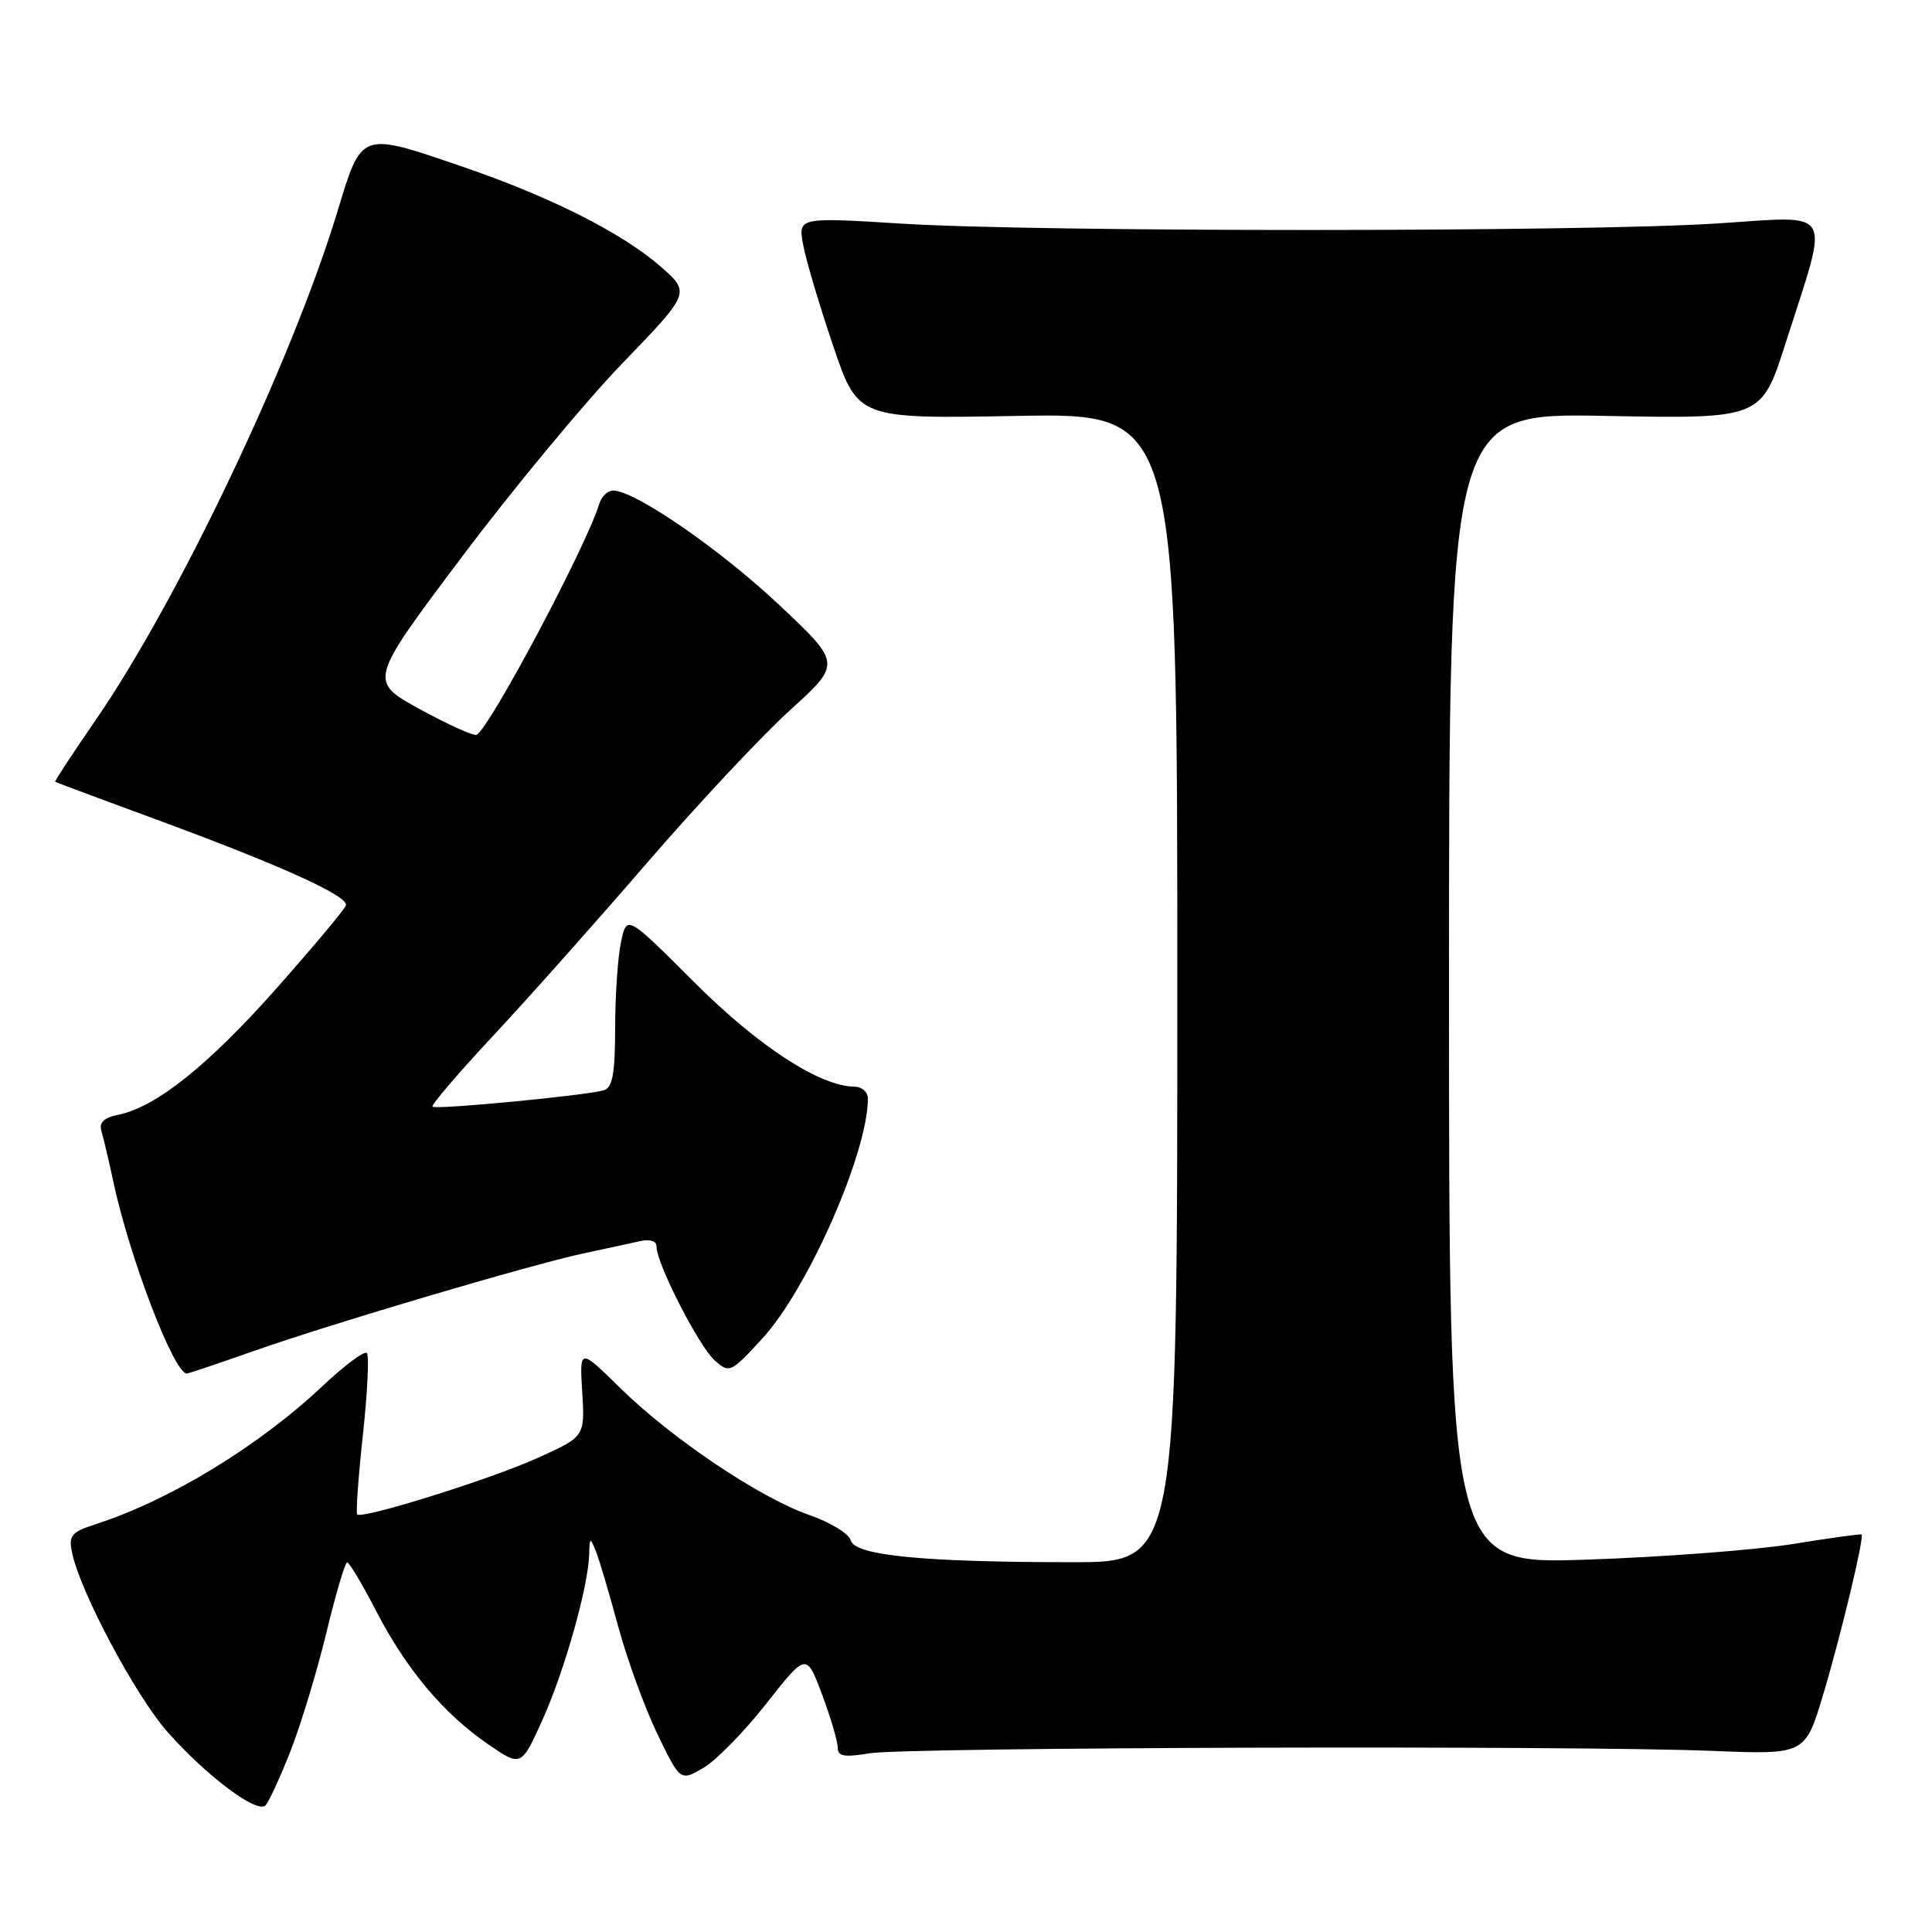 <?xml version="1.0" encoding="UTF-8" standalone="no"?>
<!DOCTYPE svg PUBLIC "-//W3C//DTD SVG 1.1//EN" "http://www.w3.org/Graphics/SVG/1.1/DTD/svg11.dtd" >
<svg xmlns="http://www.w3.org/2000/svg" xmlns:xlink="http://www.w3.org/1999/xlink" version="1.1" viewBox="0 0 256 256">
 <g >
 <path fill="currentColor"
d=" M 38.51 231.98 C 39.89 228.45 42.03 221.39 43.26 216.29 C 44.49 211.19 45.73 207.02 46.00 207.02 C 46.27 207.01 47.98 209.87 49.79 213.37 C 53.81 221.15 58.74 227.04 64.62 231.08 C 69.06 234.14 69.06 234.14 71.91 227.82 C 74.83 221.32 77.95 210.24 78.07 205.94 C 78.13 203.70 78.20 203.66 78.94 205.50 C 79.39 206.60 80.72 211.10 81.91 215.50 C 83.10 219.90 85.44 226.32 87.11 229.77 C 90.14 236.03 90.14 236.03 93.18 234.27 C 94.86 233.29 98.62 229.46 101.54 225.74 C 106.85 218.99 106.85 218.99 108.93 224.53 C 110.07 227.58 111.00 230.74 111.00 231.55 C 111.00 232.73 111.85 232.88 115.25 232.32 C 120.16 231.51 208.47 231.26 226.85 232.00 C 239.20 232.50 239.20 232.50 241.59 224.50 C 243.93 216.70 247.04 203.71 246.67 203.33 C 246.56 203.23 242.43 203.80 237.49 204.60 C 232.55 205.39 220.29 206.32 210.25 206.66 C 192.00 207.28 192.00 207.28 192.00 131.00 C 192.00 54.72 192.00 54.72 212.69 55.11 C 233.39 55.50 233.39 55.50 236.59 45.50 C 242.46 27.13 243.33 28.61 227.36 29.62 C 209.56 30.75 137.70 30.76 119.62 29.64 C 105.74 28.78 105.74 28.78 106.43 32.48 C 106.81 34.52 108.60 40.53 110.40 45.84 C 113.68 55.50 113.68 55.50 134.84 55.11 C 156.00 54.73 156.00 54.73 156.00 130.86 C 156.00 207.00 156.00 207.00 142.15 207.00 C 122.30 207.00 113.27 206.11 112.73 204.11 C 112.49 203.22 110.00 201.70 107.19 200.73 C 100.64 198.44 88.98 190.60 82.15 183.89 C 76.79 178.62 76.79 178.62 77.15 184.49 C 77.50 190.35 77.50 190.35 71.28 193.17 C 65.03 196.00 48.00 201.33 47.33 200.67 C 47.14 200.47 47.48 195.71 48.09 190.09 C 48.70 184.47 48.93 179.60 48.61 179.28 C 48.29 178.95 45.65 180.92 42.76 183.64 C 34.31 191.60 22.57 198.76 12.75 201.94 C 9.40 203.03 9.06 203.44 9.57 205.83 C 10.69 211.04 17.96 224.68 22.17 229.46 C 27.30 235.28 34.05 240.35 35.17 239.23 C 35.62 238.78 37.12 235.52 38.51 231.98 Z  M 33.59 179.03 C 43.83 175.41 70.62 167.49 77.50 166.04 C 80.25 165.46 83.51 164.75 84.75 164.47 C 86.17 164.15 87.00 164.43 87.00 165.23 C 87.00 167.44 92.63 178.43 94.71 180.27 C 96.65 181.99 96.83 181.91 100.96 177.42 C 107.03 170.85 115.00 152.74 115.00 145.56 C 115.00 144.70 114.21 144.00 113.25 143.99 C 108.65 143.96 100.49 138.65 91.96 130.12 C 83.05 121.21 83.05 121.21 82.28 124.86 C 81.86 126.86 81.51 131.99 81.51 136.26 C 81.50 142.28 81.16 144.12 80.00 144.47 C 77.73 145.15 57.73 147.07 57.31 146.64 C 57.10 146.44 60.66 142.27 65.22 137.38 C 69.78 132.50 78.98 122.17 85.66 114.42 C 92.34 106.68 100.89 97.55 104.65 94.13 C 111.50 87.92 111.50 87.92 103.21 80.12 C 95.38 72.76 84.11 65.00 81.24 65.00 C 80.52 65.00 79.70 65.79 79.41 66.75 C 77.72 72.33 64.96 96.36 63.16 97.36 C 62.79 97.56 59.43 96.05 55.67 93.99 C 48.84 90.25 48.84 90.25 61.14 73.88 C 67.90 64.87 77.50 53.29 82.47 48.14 C 91.50 38.78 91.50 38.78 87.50 35.29 C 82.40 30.85 72.96 26.09 61.38 22.12 C 47.66 17.42 47.97 17.31 44.69 28.10 C 38.65 47.94 23.60 79.57 12.63 95.48 C 9.60 99.87 7.21 103.52 7.31 103.59 C 7.42 103.67 13.31 105.87 20.42 108.48 C 37.21 114.66 46.25 118.75 45.83 119.98 C 45.65 120.52 41.51 125.46 36.64 130.96 C 27.61 141.15 20.69 146.68 15.72 147.70 C 13.76 148.10 13.09 148.73 13.44 149.88 C 13.71 150.77 14.41 153.75 15.00 156.50 C 17.16 166.64 23.05 182.00 24.76 182.00 C 24.98 182.00 28.95 180.66 33.59 179.03 Z "/>
</g>
</svg>